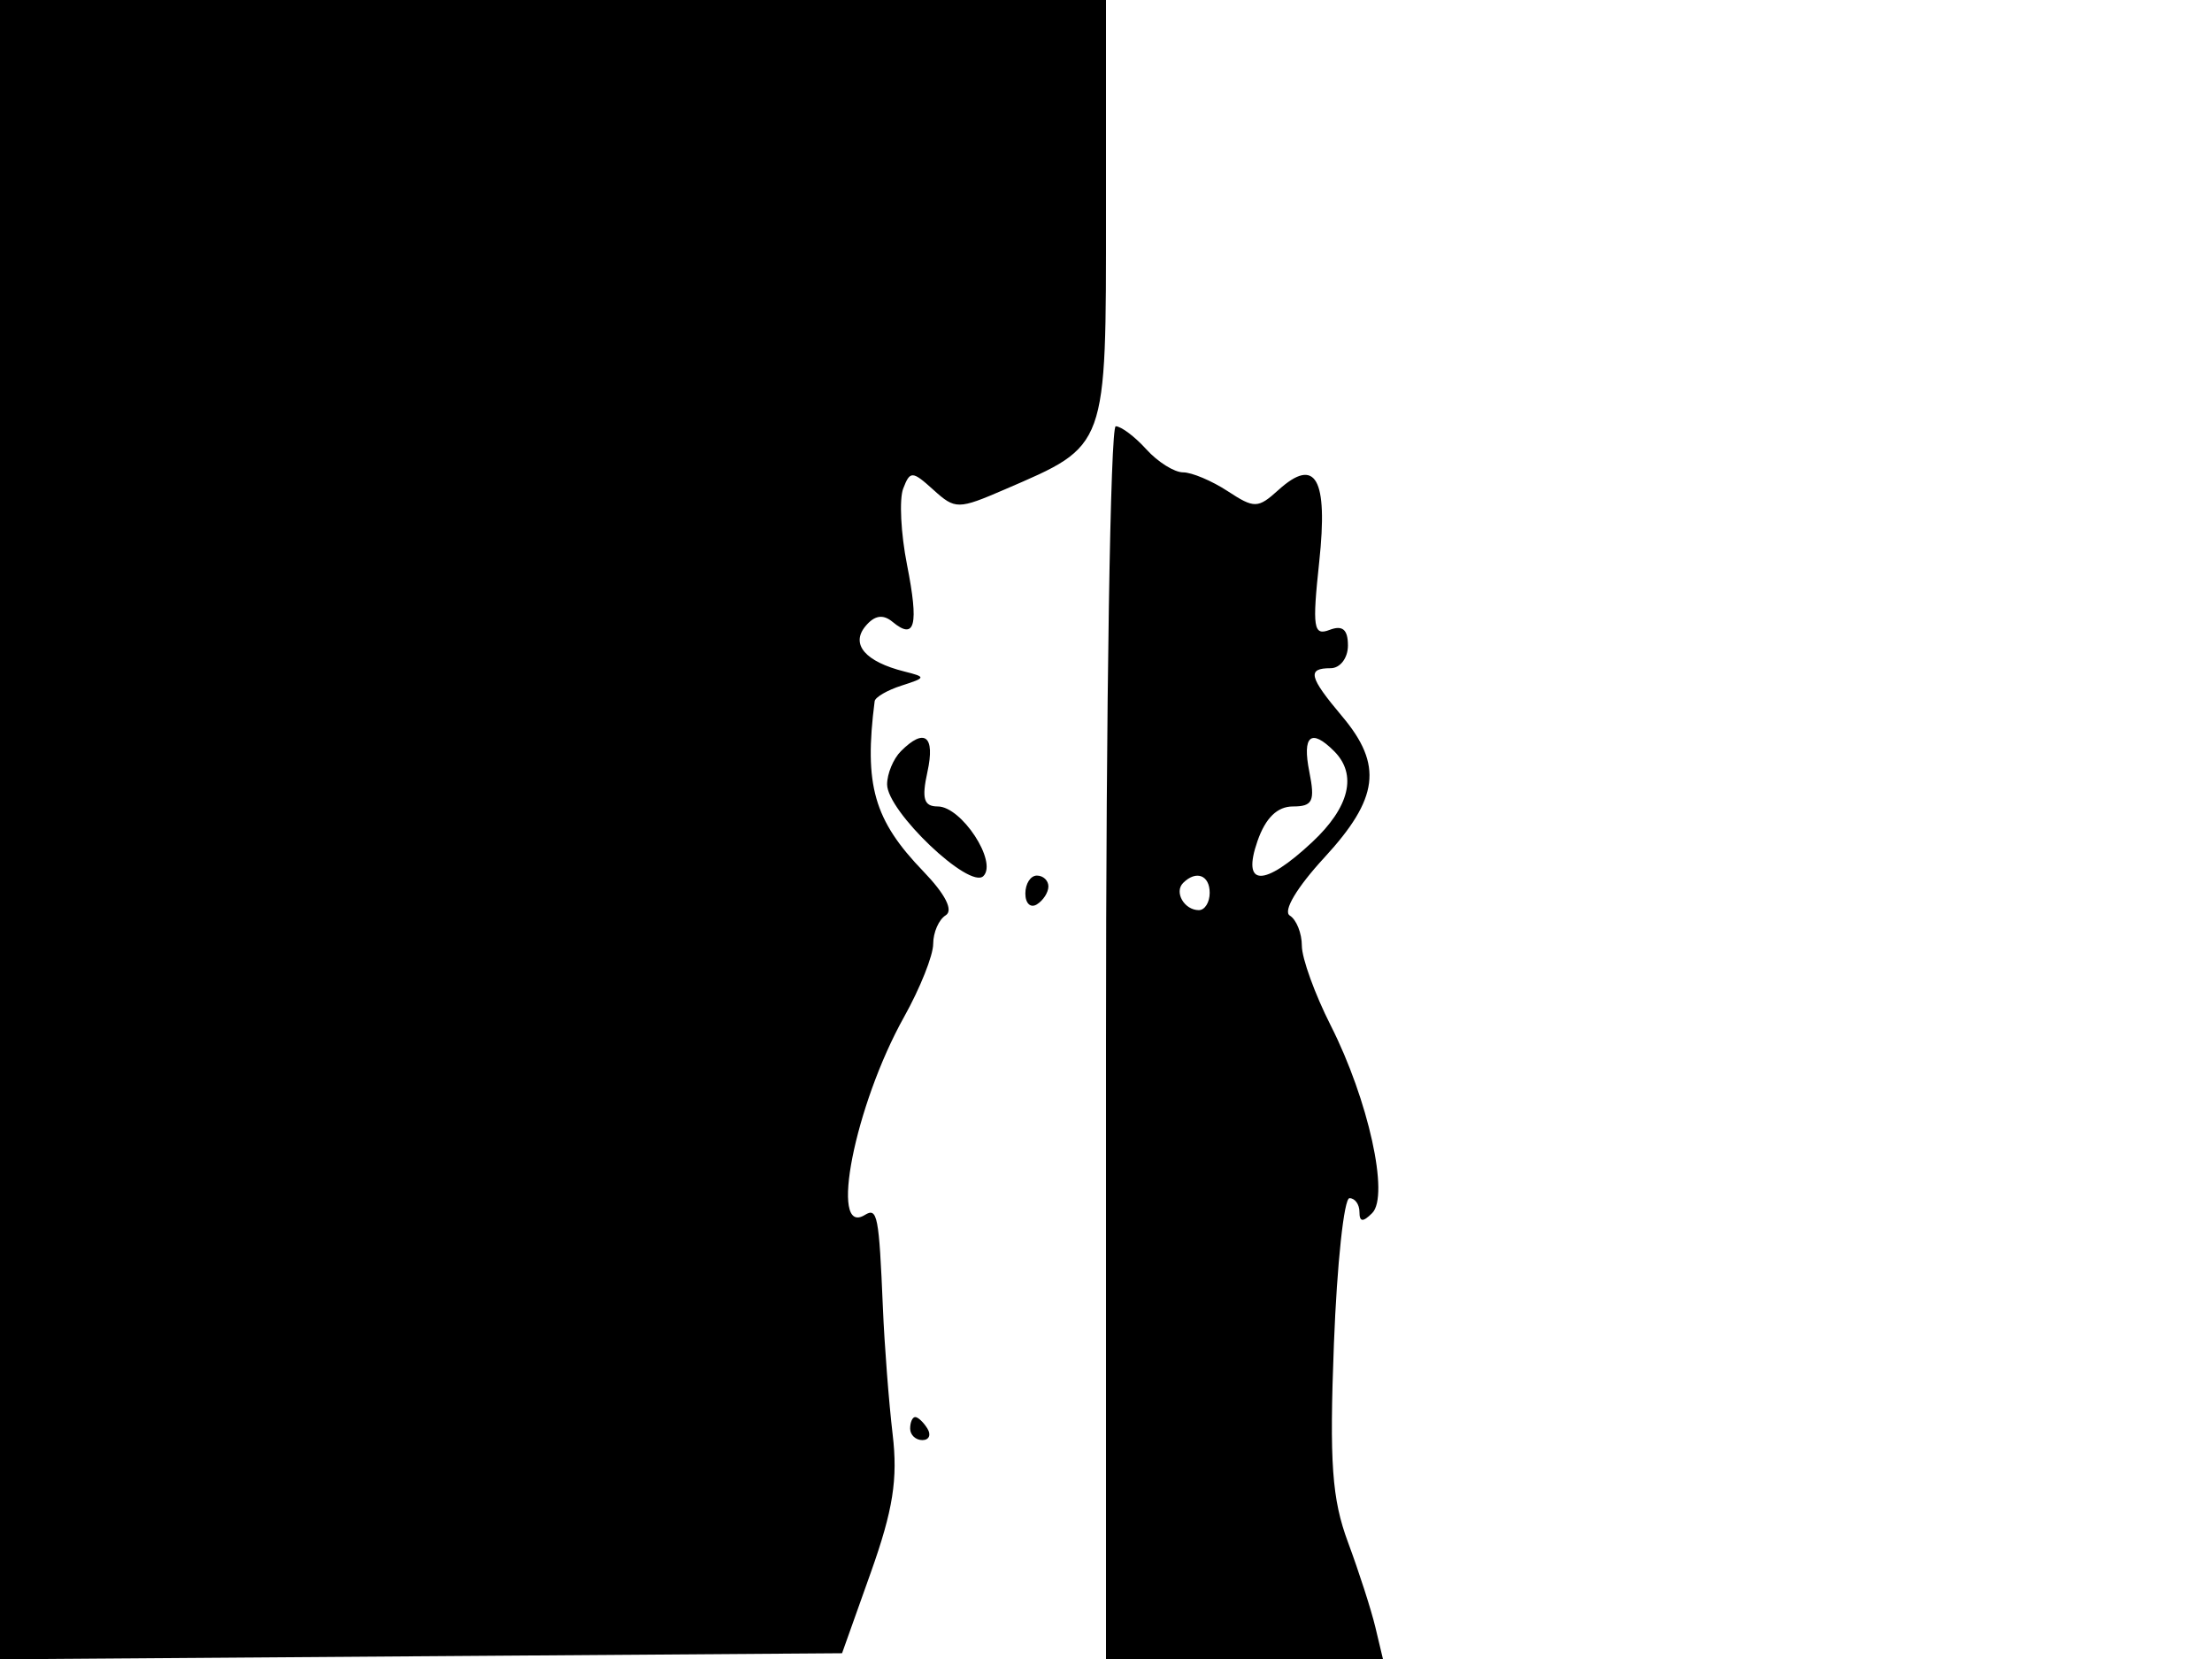 <svg xmlns="http://www.w3.org/2000/svg" width="192" height="144" viewBox="0 0 192 144" version="1.1">
	<path d="M -0 72.012 L -0 144.025 36.545 143.762 L 73.090 143.500 75.583 136.500 C 77.517 131.068, 77.942 128.380, 77.481 124.500 C 77.154 121.750, 76.772 116.800, 76.634 113.500 C 76.297 105.499, 76.158 104.784, 75.069 105.457 C 71.926 107.400, 74.200 95.915, 78.472 88.271 C 79.862 85.783, 81 82.931, 81 81.933 C 81 80.935, 81.489 79.816, 82.087 79.446 C 82.771 79.024, 82.052 77.611, 80.148 75.637 C 75.853 71.184, 74.985 68.150, 75.919 60.867 C 75.963 60.518, 77.013 59.908, 78.250 59.511 C 80.391 58.823, 80.403 58.764, 78.500 58.286 C 75.107 57.435, 73.813 55.930, 75.120 54.355 C 75.907 53.407, 76.643 53.289, 77.475 53.979 C 79.431 55.603, 79.767 54.277, 78.729 49.025 C 78.192 46.309, 78.042 43.332, 78.397 42.408 C 78.994 40.851, 79.187 40.859, 81.019 42.517 C 82.918 44.236, 83.161 44.234, 87.248 42.468 C 96.156 38.617, 96 39.048, 96 18.326 L 96 0 48 0 L 0 0 -0 72.012 M 96 90.500 L 96 144 108.019 144 L 120.038 144 119.383 141.250 C 119.022 139.738, 117.955 136.424, 117.012 133.887 C 115.608 130.112, 115.385 126.979, 115.783 116.637 C 116.051 109.687, 116.659 104, 117.135 104 C 117.611 104, 118 104.540, 118 105.200 C 118 106.075, 118.299 106.101, 119.104 105.296 C 120.612 103.788, 118.771 95.454, 115.506 89.012 C 114.128 86.292, 113 83.178, 113 82.092 C 113 81.006, 112.529 79.827, 111.954 79.471 C 111.336 79.089, 112.565 77.026, 114.954 74.435 C 119.681 69.306, 120.048 66.398, 116.500 62.182 C 113.607 58.744, 113.429 58, 115.500 58 C 116.325 58, 117 57.115, 117 56.031 C 117 54.640, 116.532 54.242, 115.405 54.675 C 114.004 55.212, 113.895 54.494, 114.508 48.766 C 115.285 41.514, 114.199 39.605, 110.963 42.534 C 109.186 44.141, 108.875 44.148, 106.561 42.632 C 105.191 41.734, 103.449 41, 102.690 41 C 101.931 41, 100.495 40.100, 99.500 39 C 98.505 37.900, 97.310 37, 96.845 37 C 96.380 37, 96 61.075, 96 90.500 M 78.200 65.200 C 77.540 65.860, 77 67.159, 77 68.086 C 77 70.422, 84.162 77.238, 85.359 76.041 C 86.602 74.798, 83.456 70, 81.397 70 C 80.188 70, 79.988 69.331, 80.500 67 C 81.186 63.875, 80.255 63.145, 78.200 65.200 M 113.650 67 C 114.159 69.544, 113.942 70, 112.223 70 C 110.869 70, 109.848 70.997, 109.150 73 C 107.760 76.988, 109.688 77.028, 113.894 73.099 C 117.144 70.063, 117.828 67.228, 115.800 65.200 C 113.794 63.194, 113.019 63.843, 113.650 67 M 89 77.559 C 89 78.416, 89.450 78.840, 90 78.500 C 90.550 78.160, 91 77.459, 91 76.941 C 91 76.423, 90.550 76, 90 76 C 89.450 76, 89 76.702, 89 77.559 M 102.694 76.639 C 101.895 77.438, 102.798 79, 104.059 79 C 104.577 79, 105 78.325, 105 77.500 C 105 75.954, 103.820 75.513, 102.694 76.639 M 79 124 C 79 124.550, 79.477 125, 80.059 125 C 80.641 125, 80.840 124.550, 80.500 124 C 80.160 123.450, 79.684 123, 79.441 123 C 79.198 123, 79 123.450, 79 124" stroke="none" fill="black" fill-rule="evenodd"/>
</svg>